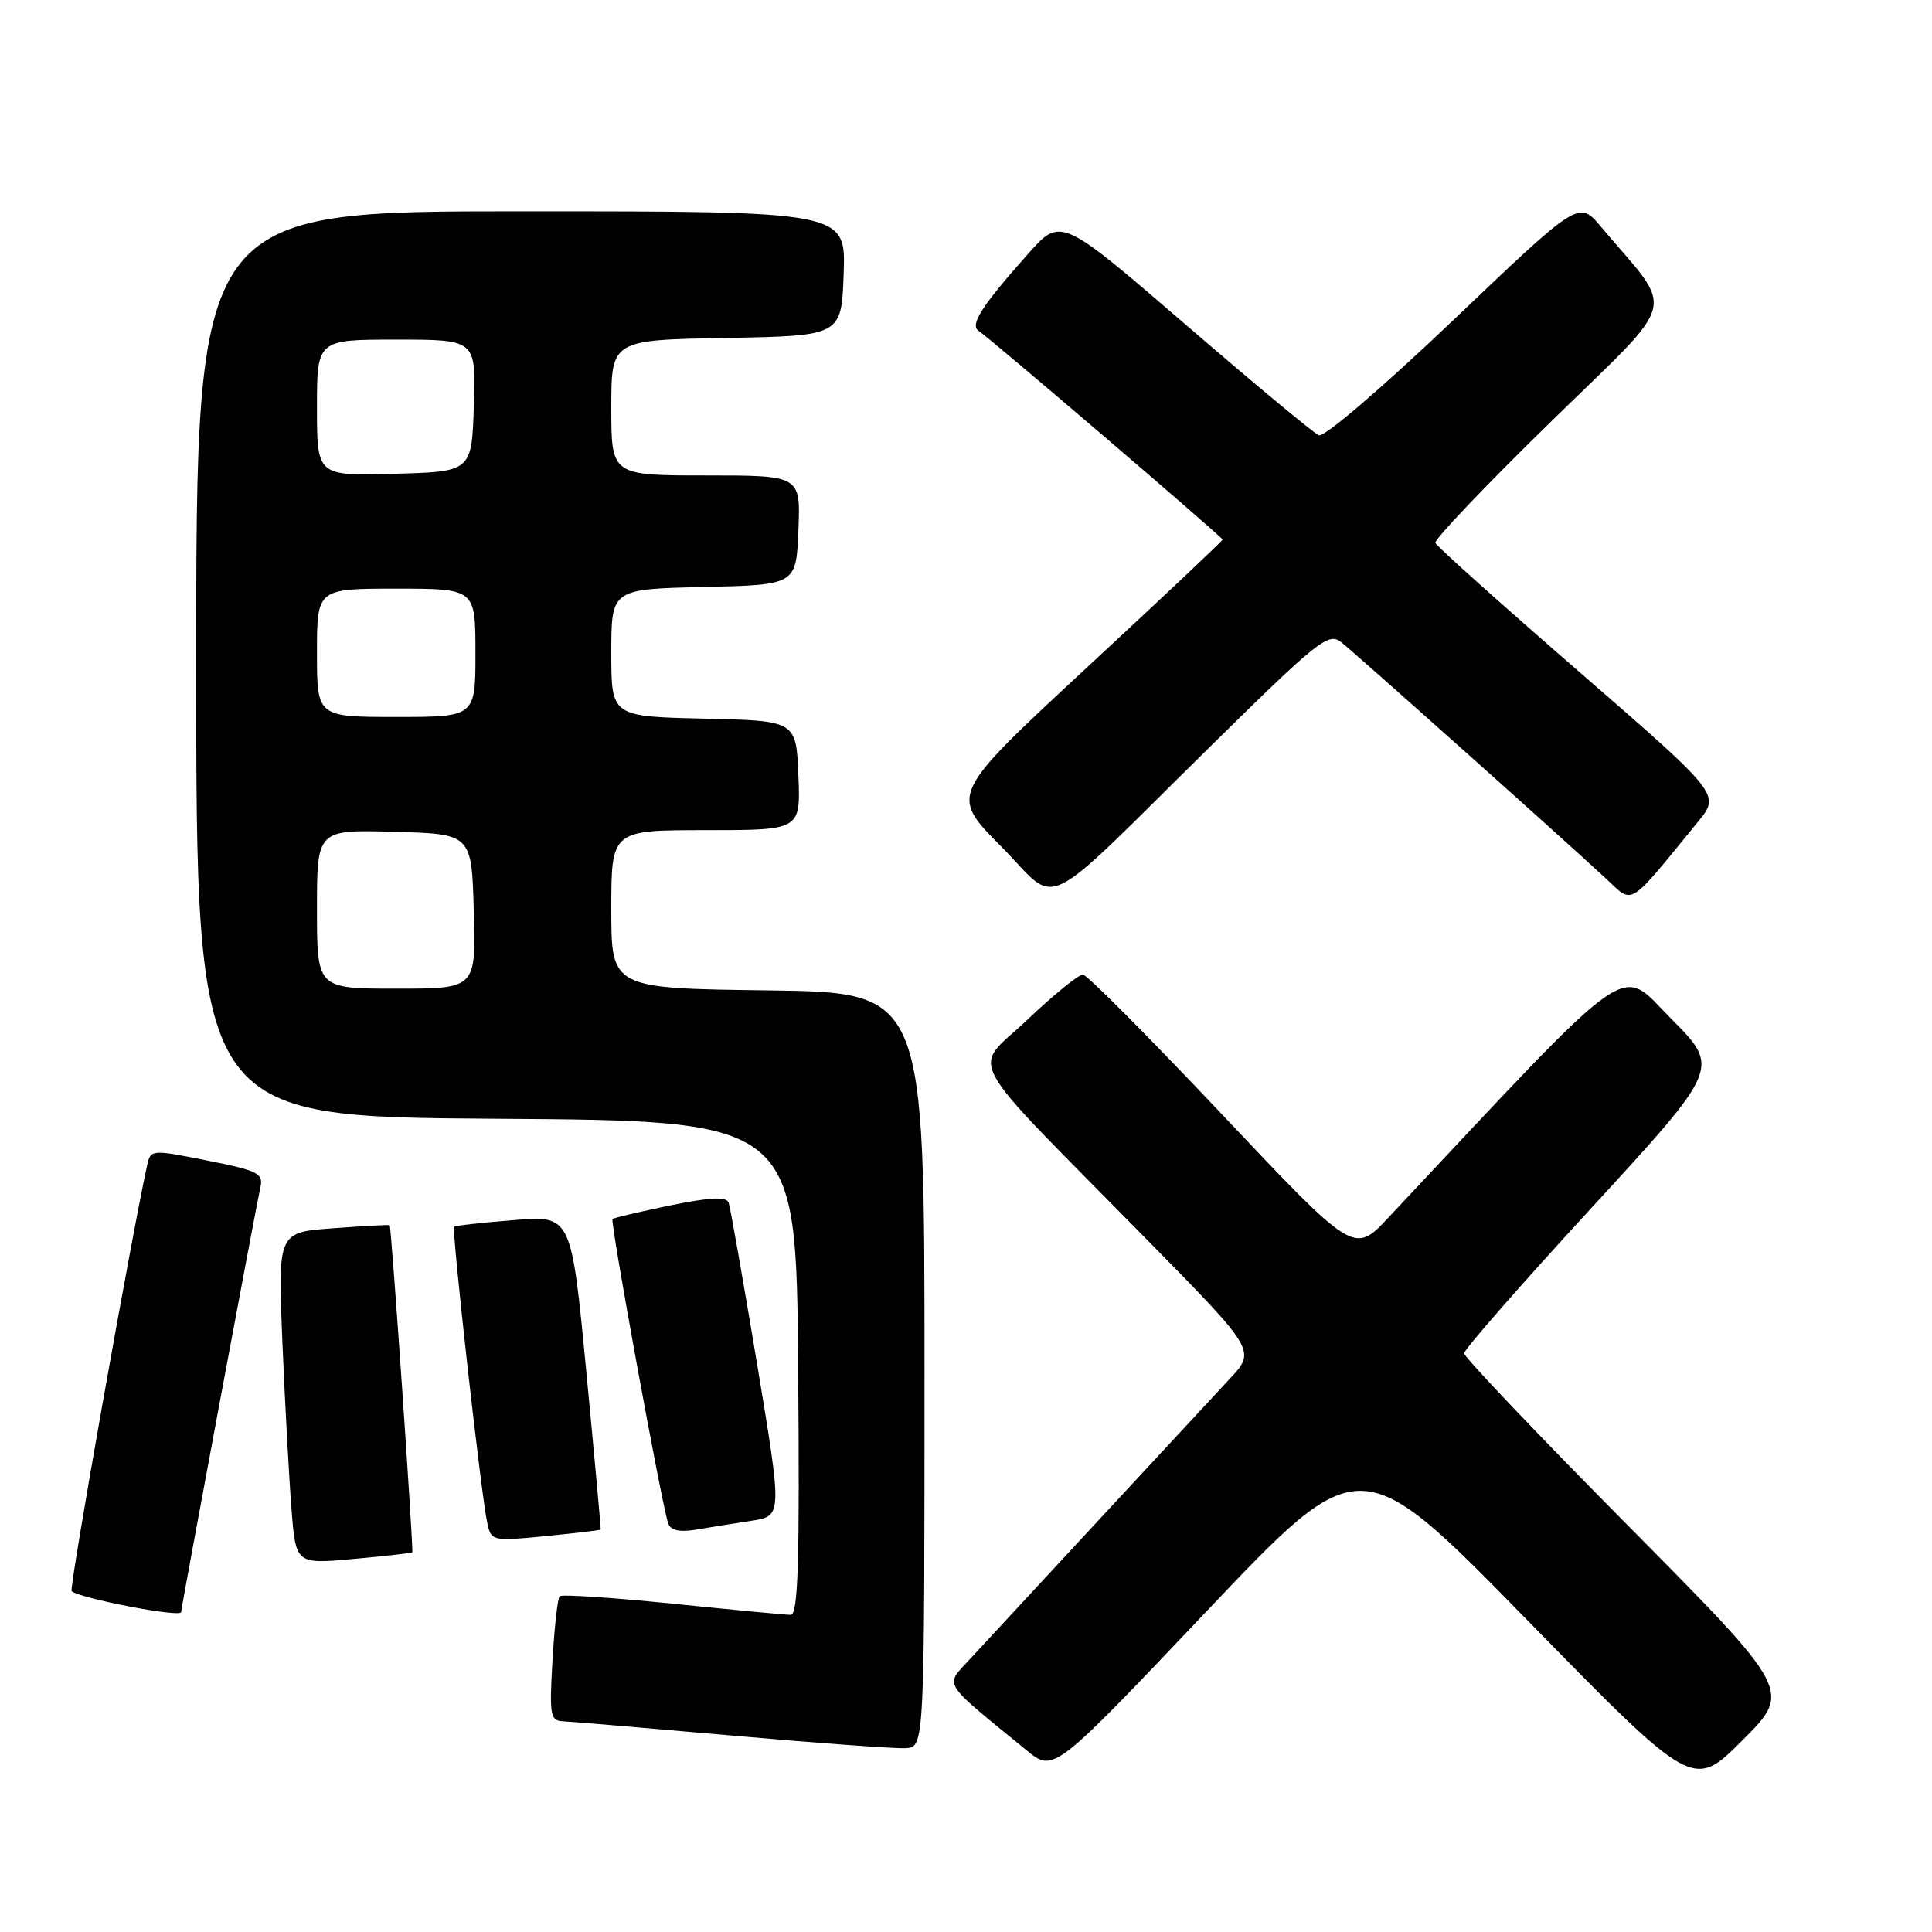 <?xml version="1.0" encoding="UTF-8" standalone="no"?>
<!DOCTYPE svg PUBLIC "-//W3C//DTD SVG 1.1//EN" "http://www.w3.org/Graphics/SVG/1.1/DTD/svg11.dtd" >
<svg xmlns="http://www.w3.org/2000/svg" xmlns:xlink="http://www.w3.org/1999/xlink" version="1.1" viewBox="0 0 256 256">
 <g >
 <path fill="currentColor"
d=" M 215.71 202.14 C 203.77 190.09 194.00 179.82 194.00 179.32 C 194.00 178.82 201.63 170.11 210.96 159.96 C 227.92 141.50 227.92 141.50 221.45 135.00 C 214.38 127.90 217.21 125.91 183.96 161.35 C 179.42 166.19 179.42 166.19 161.96 147.70 C 152.36 137.53 144.05 129.17 143.50 129.14 C 142.95 129.10 139.63 131.79 136.13 135.12 C 128.76 142.13 126.97 138.83 151.95 164.23 C 166.44 178.97 166.44 178.97 162.92 182.73 C 158.93 187.01 133.20 214.77 128.55 219.81 C 125.16 223.50 124.58 222.57 136.06 231.95 C 139.62 234.86 139.62 234.86 159.92 213.46 C 180.23 192.05 180.23 192.05 202.29 214.59 C 224.35 237.14 224.35 237.14 230.88 230.60 C 237.42 224.06 237.42 224.06 215.71 202.14 Z  M 122.50 181.50 C 122.50 131.50 122.50 131.50 101.75 131.23 C 81.00 130.96 81.00 130.96 81.00 120.48 C 81.00 110.00 81.00 110.00 93.54 110.00 C 106.09 110.00 106.09 110.00 105.79 102.75 C 105.50 95.50 105.50 95.50 93.25 95.22 C 81.00 94.94 81.00 94.94 81.00 86.50 C 81.00 78.06 81.00 78.06 93.25 77.78 C 105.50 77.50 105.50 77.50 105.79 70.25 C 106.09 63.00 106.09 63.00 93.54 63.00 C 81.00 63.00 81.00 63.00 81.00 54.03 C 81.00 45.05 81.00 45.05 96.25 44.78 C 111.50 44.50 111.50 44.50 111.79 36.25 C 112.08 28.00 112.08 28.00 69.04 28.00 C 26.00 28.00 26.00 28.00 26.00 87.99 C 26.00 147.98 26.00 147.98 65.75 148.24 C 105.50 148.50 105.50 148.50 105.76 181.25 C 105.97 207.12 105.76 214.00 104.76 213.98 C 104.07 213.97 97.01 213.30 89.07 212.49 C 81.13 211.69 74.42 211.24 74.16 211.51 C 73.89 211.78 73.46 215.60 73.21 220.00 C 72.78 227.31 72.91 228.01 74.62 228.08 C 75.65 228.12 85.72 228.98 97.00 229.97 C 108.28 230.97 118.62 231.72 120.00 231.64 C 122.50 231.50 122.50 231.50 122.50 181.50 Z  M 24.00 213.61 C 24.00 213.08 33.91 159.99 34.49 157.39 C 34.93 155.47 34.26 155.13 27.47 153.78 C 20.07 152.30 19.96 152.31 19.50 154.39 C 17.41 163.89 9.14 210.47 9.49 210.82 C 10.43 211.77 24.00 214.38 24.00 213.61 Z  M 54.63 205.69 C 54.82 205.48 51.86 162.58 51.64 162.35 C 51.56 162.27 48.19 162.45 44.15 162.75 C 36.81 163.28 36.81 163.28 37.42 177.89 C 37.76 185.93 38.30 195.82 38.62 199.88 C 39.19 207.26 39.19 207.26 46.83 206.57 C 51.02 206.19 54.53 205.79 54.63 205.69 Z  M 79.59 202.67 C 79.64 202.57 78.78 193.17 77.69 181.78 C 75.70 161.05 75.70 161.05 68.10 161.67 C 63.92 162.00 60.35 162.40 60.18 162.55 C 59.81 162.85 63.76 198.20 64.58 201.87 C 65.09 204.19 65.28 204.23 72.30 203.54 C 76.26 203.15 79.54 202.76 79.59 202.67 Z  M 99.58 201.51 C 103.66 200.88 103.66 200.88 100.31 180.69 C 98.46 169.59 96.77 159.99 96.55 159.36 C 96.26 158.54 94.16 158.63 88.83 159.72 C 84.80 160.55 81.35 161.36 81.16 161.53 C 80.82 161.85 87.70 199.47 88.54 201.86 C 88.87 202.79 90.04 203.05 92.26 202.68 C 94.04 202.38 97.34 201.85 99.58 201.51 Z  M 160.69 98.60 C 174.58 84.92 176.03 83.77 177.69 85.07 C 179.54 86.52 206.85 110.90 212.81 116.43 C 216.50 119.85 215.57 120.42 225.00 108.88 C 227.96 105.27 227.96 105.27 209.23 89.00 C 198.93 80.06 190.36 72.38 190.19 71.94 C 190.02 71.50 196.88 64.30 205.43 55.95 C 222.77 38.99 222.05 41.80 212.12 30.03 C 209.20 26.56 209.20 26.56 192.60 42.39 C 183.26 51.29 175.46 57.98 174.75 57.68 C 174.06 57.39 166.09 50.76 157.03 42.95 C 140.56 28.76 140.56 28.76 136.23 33.63 C 130.09 40.53 128.47 43.05 129.67 43.84 C 131.28 44.90 162.00 71.18 162.00 71.50 C 162.00 71.66 153.87 79.33 143.92 88.54 C 125.85 105.30 125.85 105.30 132.63 112.13 C 140.57 120.14 137.12 121.80 160.69 98.60 Z  M 42.00 120.47 C 42.00 109.93 42.00 109.93 52.25 110.22 C 62.50 110.50 62.50 110.50 62.78 120.75 C 63.07 131.00 63.07 131.00 52.53 131.00 C 42.00 131.00 42.00 131.00 42.00 120.47 Z  M 42.00 86.50 C 42.00 78.00 42.00 78.00 52.50 78.00 C 63.00 78.00 63.00 78.00 63.00 86.50 C 63.00 95.00 63.00 95.00 52.50 95.00 C 42.00 95.00 42.00 95.00 42.00 86.50 Z  M 42.00 54.03 C 42.00 45.00 42.00 45.00 52.54 45.00 C 63.08 45.00 63.08 45.00 62.79 53.75 C 62.50 62.50 62.50 62.50 52.25 62.78 C 42.00 63.07 42.00 63.07 42.00 54.03 Z "/>
</g>
</svg>